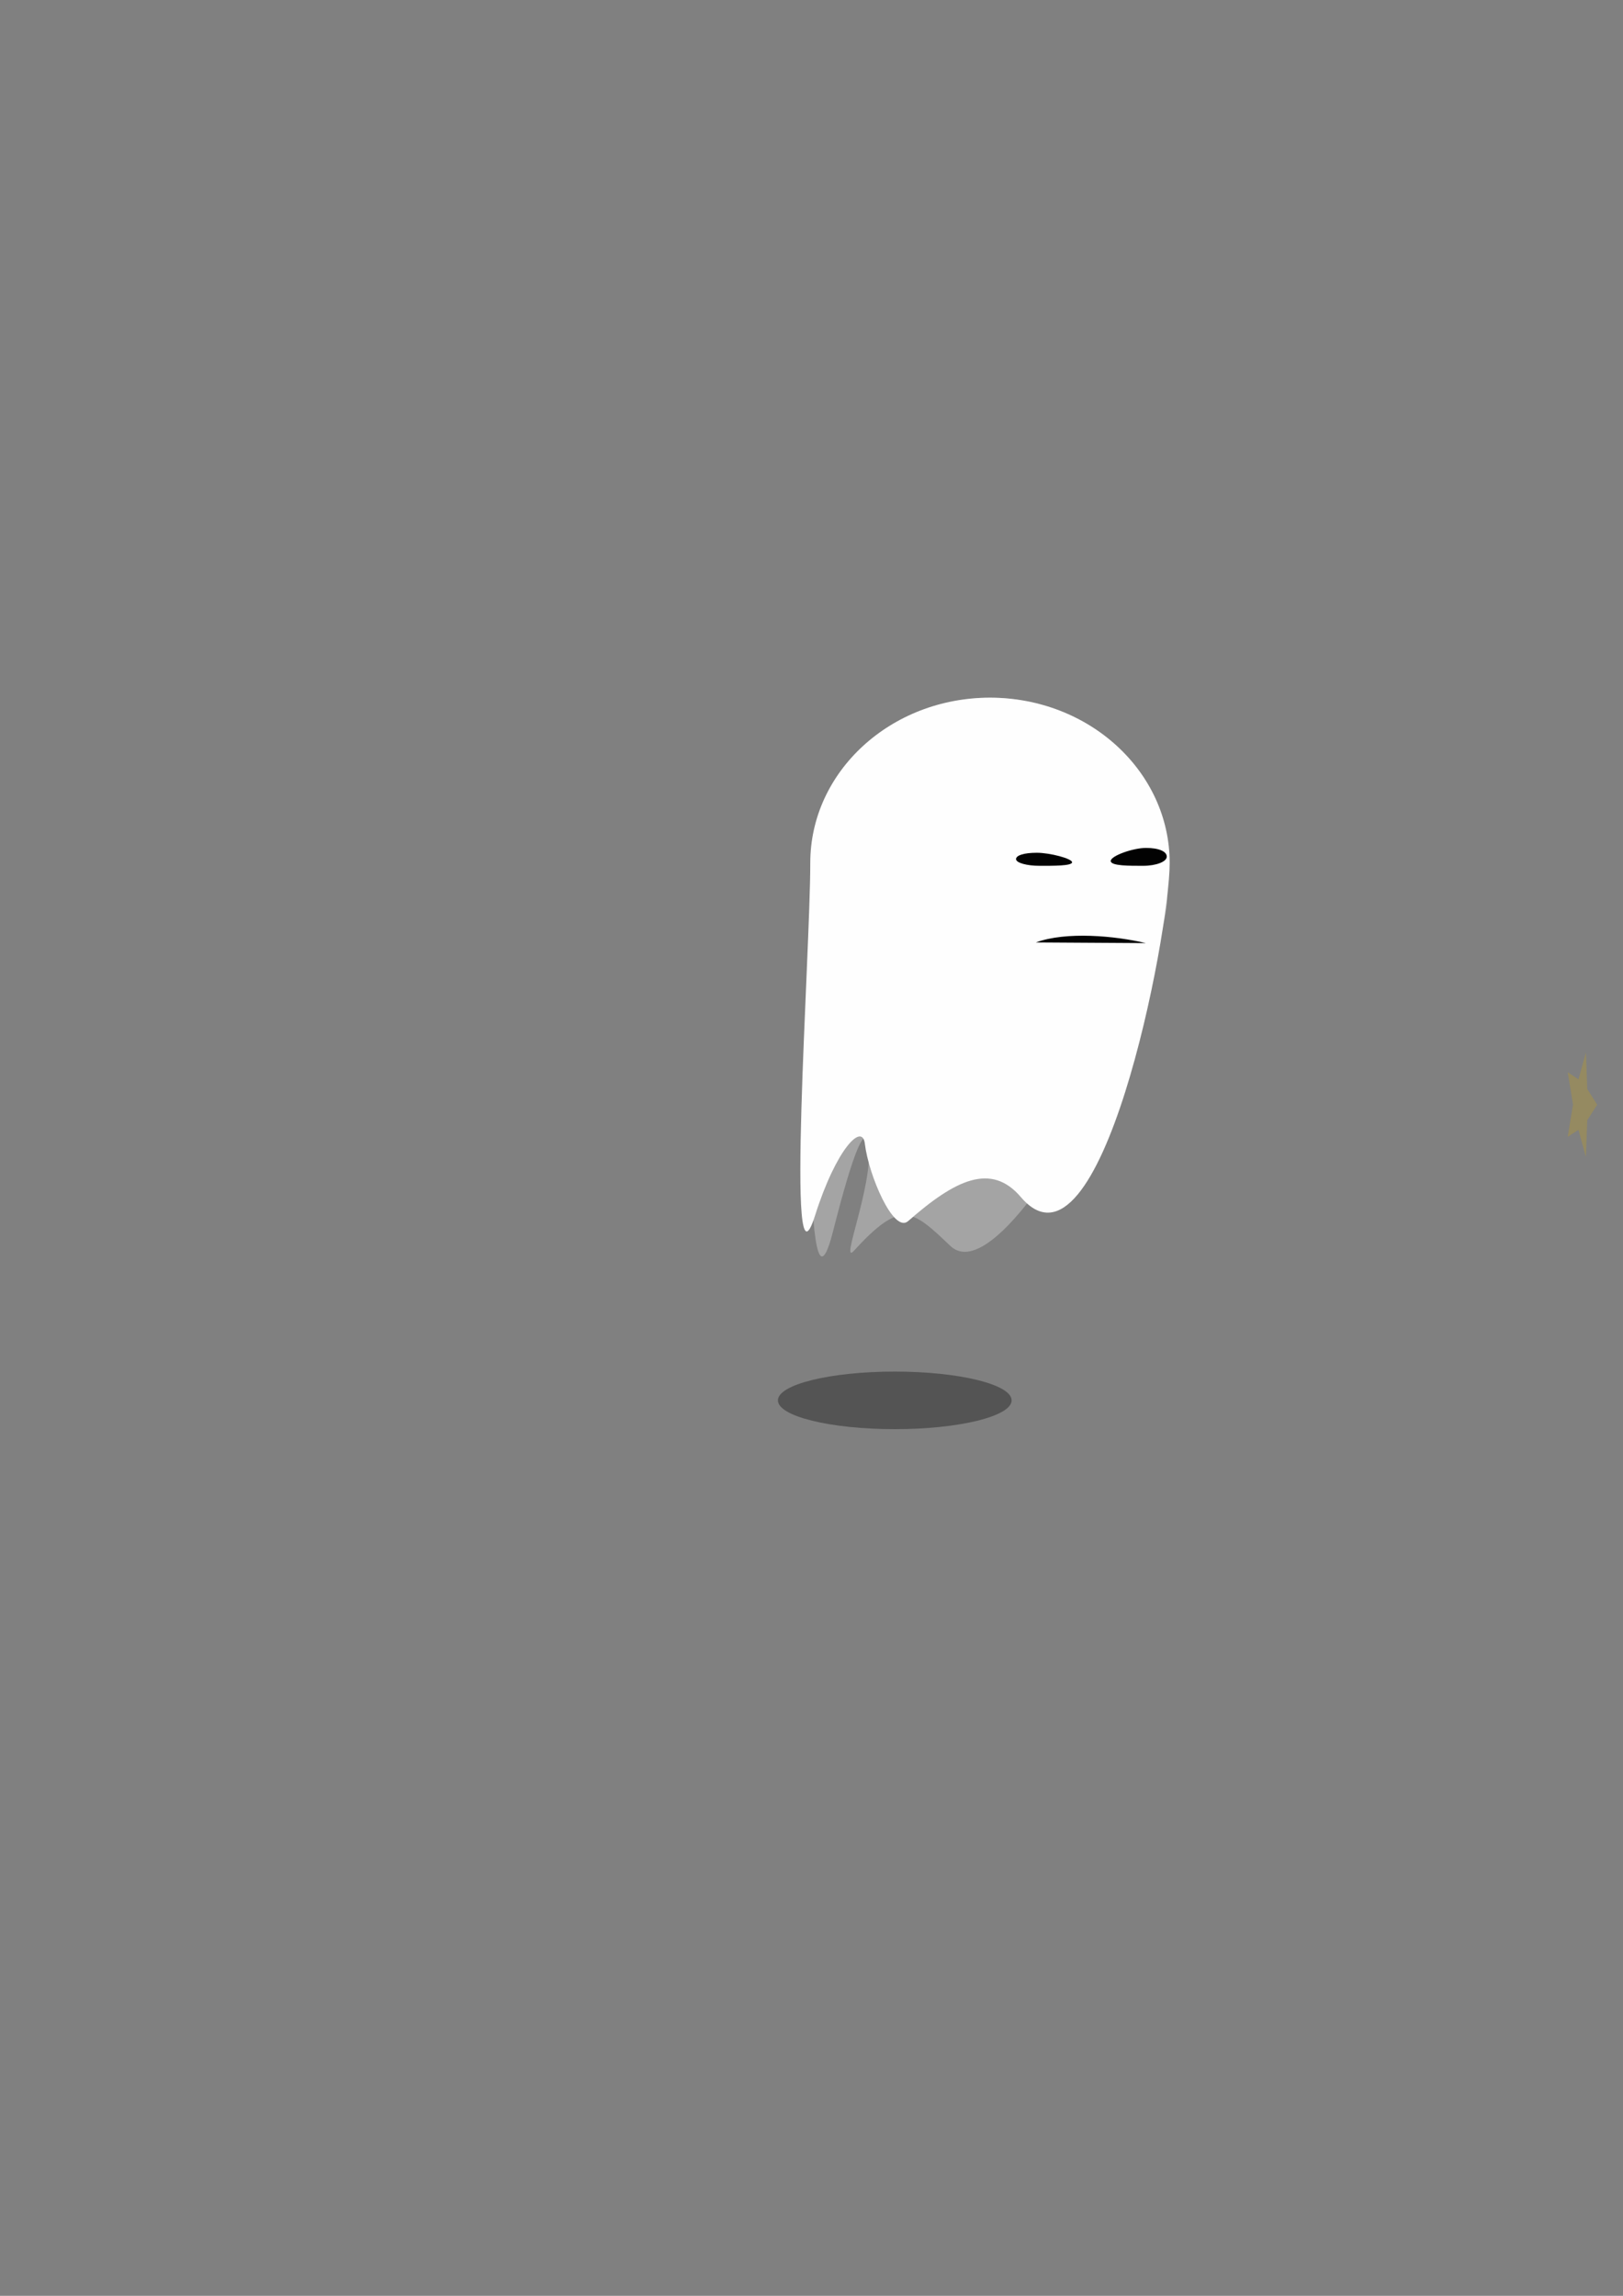<?xml version="1.0" encoding="UTF-8" standalone="no"?>
<!-- Created with Inkscape (http://www.inkscape.org/) -->

<svg
   width="210mm"
   height="297mm"
   viewBox="0 0 210 297"
   version="1.1"
   id="svg5"
   inkscape:version="1.2 (dc2aedaf03, 2022-05-15)"
   sodipodi:docname="fantom_spe.svg"
   xmlns:inkscape="http://www.inkscape.org/namespaces/inkscape"
   xmlns:sodipodi="http://sodipodi.sourceforge.net/DTD/sodipodi-0.dtd"
   xmlns="http://www.w3.org/2000/svg"
   xmlns:svg="http://www.w3.org/2000/svg">
  <rect x="0" y="0" width="210" height="297" fill="#808080" stroke="none"/>
  <sodipodi:namedview
     id="namedview7"
     pagecolor="#ffffff"
     bordercolor="#666666"
     borderopacity="1.0"
     inkscape:showpageshadow="2"
     inkscape:pageopacity="0.0"
     inkscape:pagecheckerboard="0"
     inkscape:deskcolor="#d1d1d1"
     inkscape:document-units="mm"
     showgrid="false"
     inkscape:zoom="1.0582793"
     inkscape:cx="420.02144"
     inkscape:cy="505.06516"
     inkscape:window-width="1920"
     inkscape:window-height="1001"
     inkscape:window-x="-9"
     inkscape:window-y="-9"
     inkscape:window-maximized="1"
     inkscape:current-layer="layer1" />
  <defs
     id="defs2" />
  <g
     inkscape:label="Calque 1"
     inkscape:groupmode="layer"
     id="layer1">
    <path
       id="path344-8"
       style="opacity:0.99;fill:#cccccc;fill-opacity:0.479;stroke-width:0.2;stop-color:#000000"
       d="m 151.062,115.623 c 0,11.669 -20.918,52.368 -28.096,45.554 -4.934,-4.683 -6.342,-6.09 -12.467,0.622 -1.875,2.055 2.388,-8.232 1.905,-13.3 -0.332,-3.48 -1.891,0.055 -4.624,10.809 -3.879,15.261 -2.939,-27.687 -2.939,-42.405 0,-14.718 10.41,-26.649 23.251,-26.649 12.841,1.3e-5 22.971,10.65 22.971,25.368 z"
       sodipodi:nodetypes="ssssssss"
       inkscape:export-filename="..\_bank\perso\fantom\fantom_spe_4.png"
       inkscape:export-xdpi="20.131071"
       inkscape:export-ydpi="20.131071" />
    <path
       sodipodi:type="star"
       style="opacity:0.99;fill:#d4aa00;stroke-width:0.704;stop-color:#000000;fill-opacity:0.248"
       id="path2944"
       inkscape:flatsided="false"
       sodipodi:sides="5"
       sodipodi:cx="127.00647"
       sodipodi:cy="103.95"
       sodipodi:r1="13.613481"
       sodipodi:r2="6.5851073"
       sodipodi:arg1="1.8833456"
       sodipodi:arg2="2.5116641"
       inkscape:rounded="0"
       inkscape:randomized="0"
       d="m 122.821,116.904 -1.135,-9.075 -8.292,-3.857 8.28,-3.884 1.106,-9.078 6.252,6.674 8.976,-1.753 -4.416,8.009 4.441,7.995 -8.981,-1.725 z"
       inkscape:transform-center-x="-0.19999748"
       inkscape:transform-center-y="0.0035354341"
       transform="matrix(-0.155,0,0,0.522,224.237,88.637)" />
    <path
       id="path344"
       style="opacity:0.99;fill:#ffffff;stroke-width:0.2;stop-color:#000000"
       d="m 151.343,111.631 c 0,9.36 -8.948,55.317 -19.251,43.234 -3.84,-4.504 -8.467,-2.278 -14.592,3.106 -1.875,1.648 -5.113,-5.941 -5.596,-10.007 -0.332,-2.791 -3.716,0.668 -6.449,9.294 -3.879,12.241 -0.614,-33.821 -0.614,-45.627 0,-11.806 10.41,-21.376 23.251,-21.376 12.841,3e-6 23.251,9.57 23.251,21.376 z"
       sodipodi:nodetypes="ssssssss" />
    <path
       id="path549"
       style="opacity:0.99;stroke-width:0.2;stop-color:#000000"
       d="m 138.717,111.549 c -1e-5,0.479 -2.496,0.458 -4.188,0.458 -1.691,0 -3.063,-0.388 -3.063,-0.868 0,-0.479 0.996,-0.82 2.688,-0.82 1.691,0 4.563,0.751 4.563,1.231 z"
       sodipodi:nodetypes="sssss" />
    <path
       id="path549-5"
       style="opacity:0.99;stroke-width:0.2;stop-color:#000000"
       d="m 143.717,111.379 c 1e-5,0.657 2.496,0.627 4.188,0.627 1.691,0 3.063,-0.532 3.063,-1.189 0,-0.657 -0.996,-1.124 -2.688,-1.124 -1.691,0 -4.563,1.029 -4.563,1.686 z"
       sodipodi:nodetypes="sssss" />
    <path
       id="rect680"
       style="opacity:0.99;stroke-width:0.2;stop-color:#000000"
       d="m 148.249,122.006 -14.22,-0.088 c 3.925,-1.448 10.315,-0.85 14.22,0.088 z"
       sodipodi:nodetypes="ccc" />
    <ellipse
       style="opacity:0.99;fill:#000000;fill-opacity:0.345;stroke-width:0.2;stop-color:#000000"
       id="path1312"
       cx="115.775"
       cy="181.16"
       rx="15.12"
       ry="3.724" />
    <ellipse
       style="opacity:0.99;fill:#ffffff;stroke-width:0.2;stop-color:#000000;fill-opacity:0"
       id="path2998"
       cx="5"
       cy="107.131"
       rx="5"
       ry="4.876" />
  </g>
</svg>
